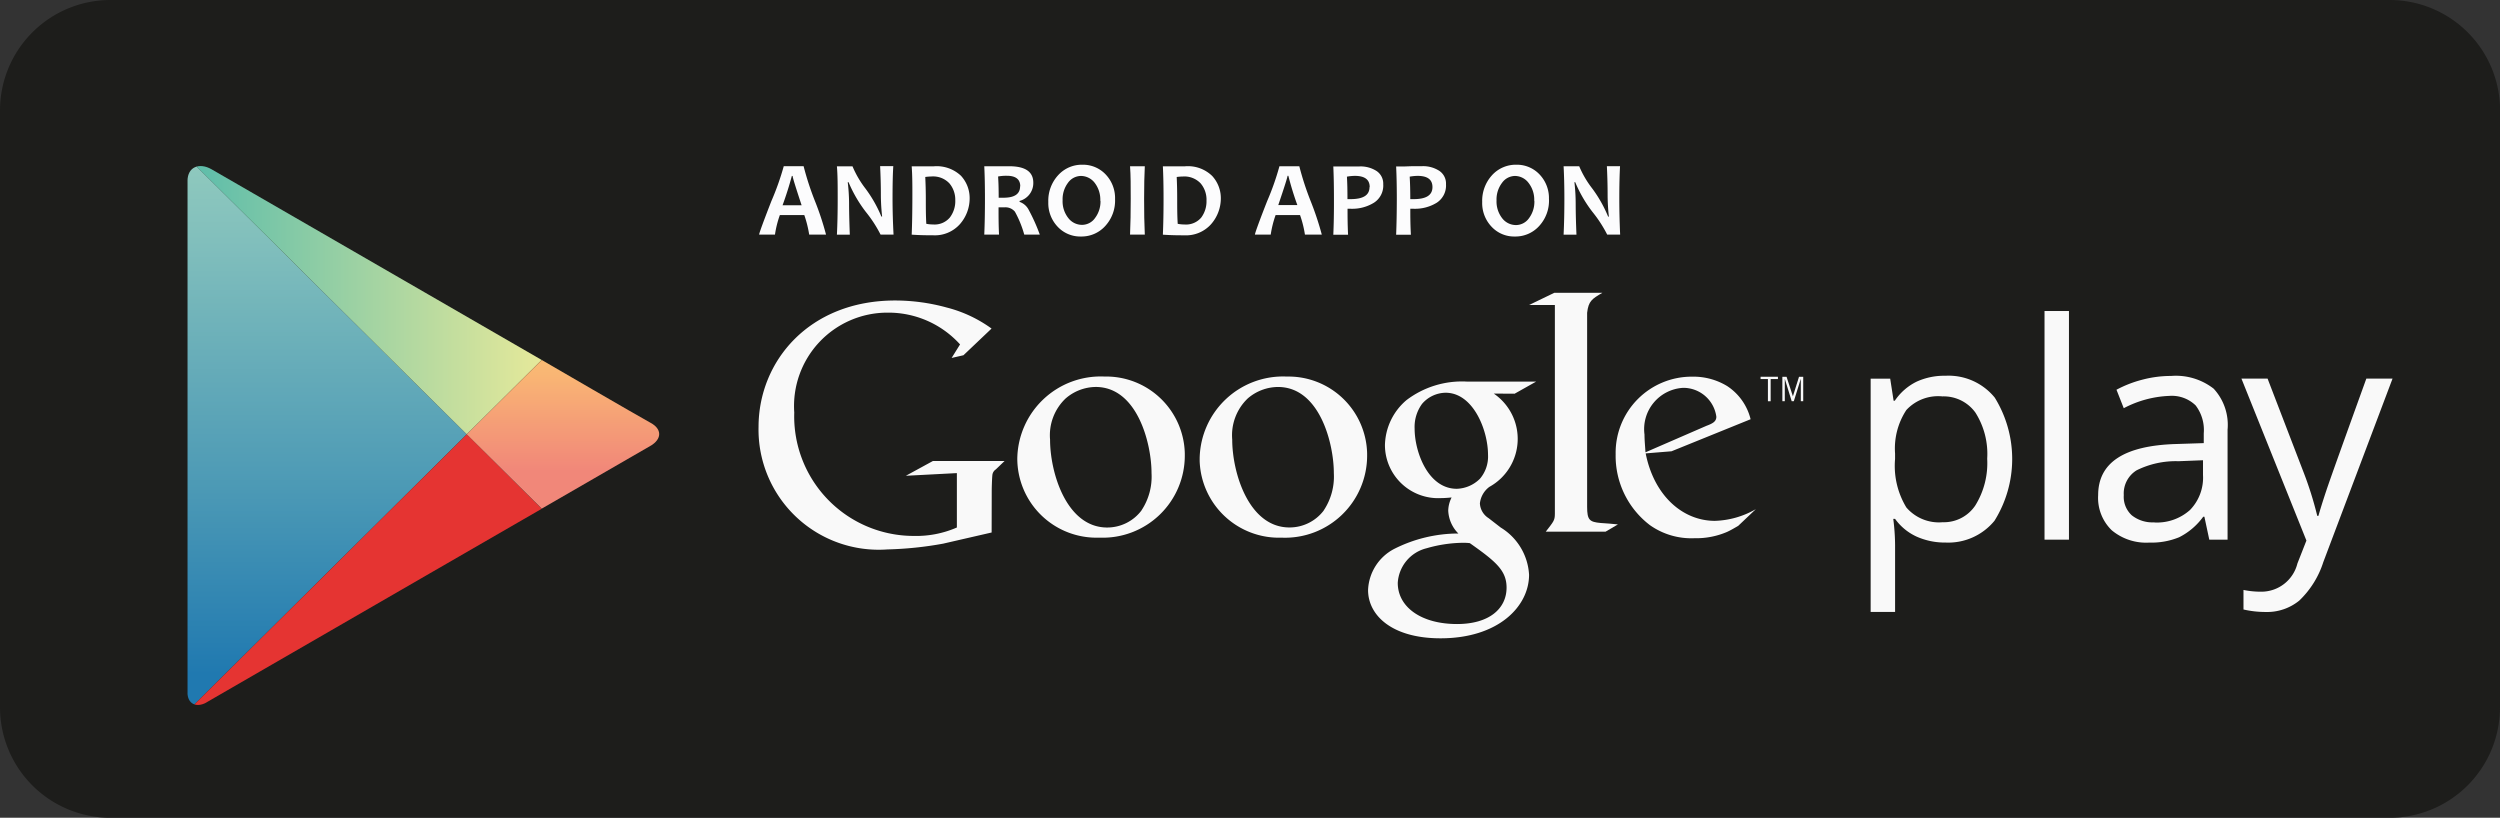 <svg id="Layer_2" data-name="Layer 2" xmlns="http://www.w3.org/2000/svg" xmlns:xlink="http://www.w3.org/1999/xlink" width="118.579" height="38.788" viewBox="0 0 118.579 38.788">
  <rect x="0" y="0" width="118.579" height="38.788" fill="#333333" stroke="none"/>
  <defs>
    <clipPath id="clip-path">
      <path id="Path_60" data-name="Path 60" d="M55.163,43.171l-5.346-3.088L39.505,34.127c-.573-.329-1.145-.13-1.145.561V58.949c0,.519.408.742.906.464L49.817,53.32l5.346-3.086L60.3,47.258c.6-.348.545-.825.037-1.1S55.163,43.171,55.163,43.171Z" transform="translate(-38.36 -33.972)" fill="none"/>
    </clipPath>
    <linearGradient id="linear-gradient" x1="0.5" y1="0.932" x2="0.5" y2="-0.068" gradientUnits="objectBoundingBox">
      <stop offset="0" stop-color="#2079b0"/>
      <stop offset="0.32" stop-color="#4a98b5"/>
      <stop offset="0.78" stop-color="#81bfbc"/>
      <stop offset="1" stop-color="#97cfbf"/>
    </linearGradient>
    <linearGradient id="linear-gradient-2" y1="1.365" x2="1" y2="1.365" gradientUnits="objectBoundingBox">
      <stop offset="0" stop-color="#5abcab"/>
      <stop offset="1" stop-color="#e6e99a"/>
    </linearGradient>
    <linearGradient id="linear-gradient-3" x1="0.5" y1="-0.135" x2="0.5" y2="-1.135" gradientUnits="objectBoundingBox">
      <stop offset="0" stop-color="#e53432"/>
      <stop offset="0.18" stop-color="#d43745"/>
      <stop offset="0.73" stop-color="#a33e7c"/>
      <stop offset="1" stop-color="#904192"/>
    </linearGradient>
    <linearGradient id="linear-gradient-4" x1="0.5" y1="0.746" x2="0.5" y2="-0.254" gradientUnits="objectBoundingBox">
      <stop offset="0" stop-color="#f18779"/>
      <stop offset="0.64" stop-color="#f9b574"/>
      <stop offset="1" stop-color="#fdcb72"/>
    </linearGradient>
  </defs>
  <g id="Layer_1" data-name="Layer 1">
    <path id="Path_55" data-name="Path 55" d="M118.579,33.547a5.242,5.242,0,0,1-5.242,5.242H5.242A5.242,5.242,0,0,1,0,33.547V5.242A5.242,5.242,0,0,1,5.242,0h108.1a5.242,5.242,0,0,1,5.242,5.242Z" fill="#1d1d1b"/>
    <g id="PLAY" transform="translate(8.893 7.876)">
      <g id="Group_1" data-name="Group 1" clip-path="url(#clip-path)">
        <path id="Path_56" data-name="Path 56" d="M38.37,32.21V58.477L51.615,45.343Z" transform="translate(-38.368 -32.618)" fill="url(#linear-gradient)"/>
        <path id="Path_57" data-name="Path 57" d="M55.171,41.5l-5.346-3.088L38.37,31.8v.1L51.615,45.029Z" transform="translate(-38.368 -32.304)" fill="url(#linear-gradient-2)"/>
        <path id="Path_58" data-name="Path 58" d="M38.37,101.993v.1l11.455-6.617,5.346-3.086L51.615,88.86Z" transform="translate(-38.368 -76.135)" fill="url(#linear-gradient-3)"/>
        <path id="Path_59" data-name="Path 59" d="M99.056,73.65,95.5,77.176,99.056,80.7l6.111-3.529Z" transform="translate(-82.253 -64.451)" fill="url(#linear-gradient-4)"/>
      </g>
    </g>
    <path id="Path_61" data-name="Path 61" d="M386.276,84.773a3.283,3.283,0,0,1-1.363-.276,2.569,2.569,0,0,1-1.034-.846h-.086a10.081,10.081,0,0,1,.086,1.268v3.146H382.72V77h.927l.162,1.046h.056a2.669,2.669,0,0,1,1.039-.906,3.151,3.151,0,0,1,1.358-.278,2.823,2.823,0,0,1,2.346,1.039,5.534,5.534,0,0,1-.014,5.838A2.833,2.833,0,0,1,386.276,84.773Zm-.167-6.934a2.056,2.056,0,0,0-1.695.647,3.323,3.323,0,0,0-.536,2.063v.26a3.8,3.8,0,0,0,.536,2.3,2.035,2.035,0,0,0,1.722.7,1.794,1.794,0,0,0,1.551-.8,3.814,3.814,0,0,0,.561-2.212,3.662,3.662,0,0,0-.561-2.191,1.855,1.855,0,0,0-1.579-.765Z" transform="translate(-293.992 -59.039)" fill="#f9f9f9"/>
    <path id="Path_62" data-name="Path 62" d="M419.449,74.475H418.29V63.63h1.159Z" transform="translate(-321.315 -48.878)" fill="#f9f9f9"/>
    <path id="Path_63" data-name="Path 63" d="M434.54,84.684l-.232-1.087h-.056a3.176,3.176,0,0,1-1.138.971,3.461,3.461,0,0,1-1.419.255,2.549,2.549,0,0,1-1.781-.584,2.134,2.134,0,0,1-.645-1.667q0-2.318,3.709-2.425l1.3-.042v-.464a1.924,1.924,0,0,0-.387-1.326,1.623,1.623,0,0,0-1.247-.45,5.028,5.028,0,0,0-2.161.584l-.345-.876a5.5,5.5,0,0,1,1.238-.48,5.309,5.309,0,0,1,1.349-.174,2.912,2.912,0,0,1,2.024.605,2.529,2.529,0,0,1,.658,1.945v5.214Zm-2.615-.816a2.351,2.351,0,0,0,1.7-.591,2.2,2.2,0,0,0,.617-1.66v-.7l-1.159.046a4.181,4.181,0,0,0-1.989.431,1.291,1.291,0,0,0-.61,1.18,1.187,1.187,0,0,0,.38.955,1.581,1.581,0,0,0,1.062.334Z" transform="translate(-329.75 -59.087)" fill="#f9f9f9"/>
    <path id="Path_64" data-name="Path 64" d="M458.58,77.46h1.24l1.674,4.356a16.709,16.709,0,0,1,.682,2.154h.056c.063-.232.188-.642.38-1.217s.825-2.337,1.892-5.293h1.243l-3.283,8.7a4.349,4.349,0,0,1-1.141,1.829,2.411,2.411,0,0,1-1.6.54,4.665,4.665,0,0,1-1.046-.118v-.927a4.107,4.107,0,0,0,.858.083,1.762,1.762,0,0,0,1.7-1.338l.427-1.087Z" transform="translate(-352.265 -59.502)" fill="#f9f9f9"/>
    <path id="Path_65" data-name="Path 65" d="M285.86,78.623a2.6,2.6,0,0,1-.209,4.426,1.122,1.122,0,0,0-.448.784.879.879,0,0,0,.415.7l.577.447a2.8,2.8,0,0,1,1.34,2.237c0,1.5-1.454,3.014-4.2,3.014-2.318,0-3.436-1.1-3.436-2.286a2.3,2.3,0,0,1,1.231-1.95,6.751,6.751,0,0,1,3.051-.735,1.637,1.637,0,0,1-.48-1.085,1.457,1.457,0,0,1,.16-.624c-.176.016-.35.03-.512.03a2.524,2.524,0,0,1-2.65-2.506,2.877,2.877,0,0,1,1.022-2.142,4.349,4.349,0,0,1,2.861-.879h3.29l-1.022.575Zm-1.136,7.094a2.757,2.757,0,0,0-.366-.016,6.428,6.428,0,0,0-1.678.257,1.8,1.8,0,0,0-1.373,1.646c0,1.136,1.1,1.95,2.812,1.95,1.532,0,2.349-.737,2.349-1.727C286.468,87.01,285.951,86.582,284.725,85.717Zm.464-3.035a1.623,1.623,0,0,0,.4-1.159c0-1.159-.7-2.94-2.012-2.94a1.5,1.5,0,0,0-1.117.529,1.855,1.855,0,0,0-.352,1.182c0,1.071.624,2.845,2,2.845a1.623,1.623,0,0,0,1.085-.464Z" transform="translate(-215.009 -59.955)" fill="#f9f9f9"/>
    <path id="Path_66" data-name="Path 66" d="M249.33,84.679a3.765,3.765,0,0,1-3.89-3.635v-.13a3.955,3.955,0,0,1,4.134-3.876,3.732,3.732,0,0,1,3.809,3.649v.121A3.894,3.894,0,0,1,249.33,84.679Zm1.994-1.291a2.894,2.894,0,0,0,.48-1.771c0-1.4-.67-4.085-2.65-4.085a2.221,2.221,0,0,0-1.435.545,2.413,2.413,0,0,0-.735,1.945c0,1.579.784,4.173,2.715,4.173a2.033,2.033,0,0,0,1.623-.8Z" transform="translate(-188.538 -59.177)" fill="#f9f9f9"/>
    <path id="Path_67" data-name="Path 67" d="M212.025,84.678a3.758,3.758,0,0,1-3.895-3.765,3.957,3.957,0,0,1,4.134-3.876,3.733,3.733,0,0,1,3.811,3.649v.121A3.893,3.893,0,0,1,212.025,84.678Zm1.994-1.291a2.893,2.893,0,0,0,.478-1.771c0-1.4-.67-4.085-2.648-4.085a2.214,2.214,0,0,0-1.43.549,2.406,2.406,0,0,0-.735,1.945c0,1.579.781,4.173,2.712,4.173a2.038,2.038,0,0,0,1.623-.807Z" transform="translate(-159.878 -59.177)" fill="#f9f9f9"/>
    <path id="Path_68" data-name="Path 68" d="M166.262,72.491l-2.3.529a16.889,16.889,0,0,1-2.645.274,5.7,5.7,0,0,1-6.111-5.807c0-3.111,2.39-6,6.48-6a9.249,9.249,0,0,1,2.455.336,6.245,6.245,0,0,1,2.117.995l-1.333,1.266-.561.128.4-.642a4.582,4.582,0,0,0-3.431-1.507A4.43,4.43,0,0,0,156.9,66.8a5.672,5.672,0,0,0,5.675,5.854,4.813,4.813,0,0,0,2.038-.4v-2.58l-2.42.127,1.282-.7h3.4l-.417.4a.362.362,0,0,0-.16.255c-.018.146-.032.612-.032.772Z" transform="translate(-119.227 -47.234)" fill="#f9f9f9"/>
    <path id="Path_69" data-name="Path 69" d="M316.209,70.827c-.529-.049-.64-.144-.64-.77v-9.2c.065-.561.232-.658.723-.948h-2.279l-1.2.58h1.226v9.9c0,.32-.062.369-.431.849h2.838l.584-.343C316.756,70.862,316.482,70.848,316.209,70.827Z" transform="translate(-240.289 -46.021)" fill="#f9f9f9"/>
    <path id="Path_70" data-name="Path 70" d="M336.362,84.152c-.174.1-.35.206-.524.285a3.692,3.692,0,0,1-1.546.3,3.4,3.4,0,0,1-2.119-.621,4.127,4.127,0,0,1-1.623-3.362,3.61,3.61,0,0,1,3.647-3.679,3.079,3.079,0,0,1,1.641.445,2.627,2.627,0,0,1,1.113,1.574L333.2,80.614l-1.226.1c.4,2.022,1.769,3.2,3.283,3.2a4.122,4.122,0,0,0,1.943-.556Zm-1.5-4.748c.3-.111.464-.206.464-.429a1.58,1.58,0,0,0-1.577-1.37,1.961,1.961,0,0,0-1.831,2.214c0,.269.03.556.046.844Z" transform="translate(-253.917 -59.209)" fill="#f9f9f9"/>
    <path id="Path_71" data-name="Path 71" d="M360.678,77.189v1.053h-.13V77.189H360.2V77.08h.823v.109Z" transform="translate(-276.693 -59.21)" fill="#f9f9f9"/>
    <path id="Path_72" data-name="Path 72" d="M365.534,78.249V77.187h0l-.332,1.062h-.1l-.327-1.062h0v1.062h-.116V77.09h.2l.3.927h0l.29-.927h.2v1.159Z" transform="translate(-280.119 -59.218)" fill="#f9f9f9"/>
    <path id="Path_73" data-name="Path 73" d="M158.5,37.246h-.8a5.33,5.33,0,0,0-.232-.927h-1.159a4.758,4.758,0,0,0-.232.927h-.751c0-.063.195-.6.582-1.593A12.707,12.707,0,0,0,156.494,34h.941a13.654,13.654,0,0,0,.526,1.623,13.713,13.713,0,0,1,.538,1.623Zm-1.159-1.391c-.283-.858-.427-1.321-.427-1.391h-.037c-.123.464-.271.927-.44,1.391Z" transform="translate(-119.319 -26.118)" fill="#fcfcfd"/>
    <path id="Path_74" data-name="Path 74" d="M173.915,37.238H173.3a6.066,6.066,0,0,0-.7-1.078,6.326,6.326,0,0,1-.818-1.407h-.039a8.79,8.79,0,0,1,.063.988c0,.41.012.911.035,1.5h-.612c.026-.515.037-1.078.037-1.695s0-1.122-.037-1.546h.74a4.678,4.678,0,0,0,.614,1.053,6.11,6.11,0,0,1,.754,1.328h.037a9.554,9.554,0,0,1-.06-1q0-.675-.035-1.391h.624c-.026.41-.035.927-.035,1.546S173.889,36.735,173.915,37.238Z" transform="translate(-131.533 -26.11)" fill="#fcfcfd"/>
    <path id="Path_75" data-name="Path 75" d="M189.27,35.539a1.855,1.855,0,0,1-.464,1.236,1.59,1.59,0,0,1-1.27.526c-.246,0-.584,0-1.015-.03.021-.5.03-1.066.032-1.695s0-1.12-.032-1.546h1.039a1.676,1.676,0,0,1,1.3.45A1.56,1.56,0,0,1,189.27,35.539Zm-.682.107a1.2,1.2,0,0,0-.278-.807,1.057,1.057,0,0,0-.851-.327,2.517,2.517,0,0,0-.294.023c.016.332.026.679.026,1.041s0,.791.023,1.18a1.693,1.693,0,0,0,.325.032.944.944,0,0,0,.793-.332,1.28,1.28,0,0,0,.257-.811Z" transform="translate(-143.278 -26.141)" fill="#fcfcfd"/>
    <path id="Path_76" data-name="Path 76" d="M204.027,37.253h-.737a4.982,4.982,0,0,0-.443-1.087.584.584,0,0,0-.5-.206h-.276c0,.427,0,.858.023,1.291h-.7q.032-.751.032-1.695,0-.906-.032-1.546h1.182c.763,0,1.145.262,1.143.784a.876.876,0,0,1-.651.862V35.7a.772.772,0,0,1,.44.392A8.556,8.556,0,0,1,204.027,37.253Zm-.927-2.291c0-.329-.211-.5-.638-.5a2.054,2.054,0,0,0-.413.035c.019.257.028.593.028,1.006h.232c.519,0,.784-.176.784-.542Z" transform="translate(-154.708 -26.125)" fill="#fcfcfd"/>
    <path id="Path_77" data-name="Path 77" d="M217.633,35.336a1.776,1.776,0,0,1-.464,1.268,1.514,1.514,0,0,1-1.159.5,1.465,1.465,0,0,1-1.1-.464,1.623,1.623,0,0,1-.443-1.175,1.783,1.783,0,0,1,.464-1.266,1.514,1.514,0,0,1,1.159-.5,1.477,1.477,0,0,1,1.1.464A1.623,1.623,0,0,1,217.633,35.336Zm-.7.074a1.308,1.308,0,0,0-.262-.846.825.825,0,0,0-.654-.332.763.763,0,0,0-.617.325,1.3,1.3,0,0,0-.255.825,1.278,1.278,0,0,0,.269.844.818.818,0,0,0,.656.325.753.753,0,0,0,.617-.329,1.291,1.291,0,0,0,.255-.811Z" transform="translate(-164.744 -25.886)" fill="#fcfcfd"/>
    <path id="Path_78" data-name="Path 78" d="M231.9,37.261h-.7c.023-.515.032-1.078.032-1.695s0-1.122-.032-1.546h.7c-.021.417-.033.927-.033,1.546S231.875,36.76,231.9,37.261Z" transform="translate(-177.6 -26.133)" fill="#fcfcfd"/>
    <path id="Path_79" data-name="Path 79" d="M240.66,35.539a1.855,1.855,0,0,1-.464,1.236,1.59,1.59,0,0,1-1.27.526c-.246,0-.584,0-1.015-.03q.032-.751.032-1.695,0-.906-.032-1.546h1.032a1.644,1.644,0,0,1,1.308.457A1.558,1.558,0,0,1,240.66,35.539Zm-.679.107a1.2,1.2,0,0,0-.278-.807,1.06,1.06,0,0,0-.844-.327,2.476,2.476,0,0,0-.292.023c.016.332.023.679.023,1.041s0,.791.025,1.18a1.691,1.691,0,0,0,.325.032.944.944,0,0,0,.793-.332A1.289,1.289,0,0,0,239.98,35.646Z" transform="translate(-182.754 -26.14)" fill="#fcfcfd"/>
    <path id="Path_80" data-name="Path 80" d="M259.937,37.261h-.8a5.121,5.121,0,0,0-.232-.927h-1.159a4.939,4.939,0,0,0-.232.927h-.749c0-.063.192-.6.582-1.593a12.514,12.514,0,0,0,.58-1.648h.944a13.665,13.665,0,0,0,.526,1.623A14.206,14.206,0,0,1,259.937,37.261Zm-1.159-1.4a13.947,13.947,0,0,1-.427-1.391h-.039c0,.065-.148.529-.44,1.391Z" transform="translate(-197.242 -26.133)" fill="#fcfcfd"/>
    <path id="Path_81" data-name="Path 81" d="M275.172,34.891a.967.967,0,0,1-.443.879,1.957,1.957,0,0,1-1.083.285h-.167c0,.311,0,.723.025,1.233h-.7c.021-.478.033-1.043.03-1.695q0-.9-.03-1.546h1.25a1.41,1.41,0,0,1,.8.216A.719.719,0,0,1,275.172,34.891Zm-.642.137c0-.355-.232-.533-.707-.533a2.235,2.235,0,0,0-.373.037c.019.315.025.67.025,1.066h.146c.6,0,.9-.185.9-.57Z" transform="translate(-209.563 -26.153)" fill="#fcfcfd"/>
    <path id="Path_82" data-name="Path 82" d="M288.02,34.853a.972.972,0,0,1-.441.879,1.963,1.963,0,0,1-1.085.285h-.167c0,.311,0,.723.028,1.233h-.7q.03-.716.032-1.695,0-.9-.032-1.546h.434l.341-.012h.464a1.41,1.41,0,0,1,.8.216A.721.721,0,0,1,288.02,34.853Zm-.642.137c0-.355-.232-.533-.707-.533a2.238,2.238,0,0,0-.373.037c.019.315.028.67.028,1.066h.144C287.077,35.564,287.378,35.374,287.378,34.989Z" transform="translate(-219.434 -26.115)" fill="#fcfcfd"/>
    <path id="Path_83" data-name="Path 83" d="M306.413,35.336a1.776,1.776,0,0,1-.464,1.268,1.514,1.514,0,0,1-1.159.5,1.46,1.46,0,0,1-1.1-.464,1.623,1.623,0,0,1-.445-1.175,1.8,1.8,0,0,1,.464-1.266,1.521,1.521,0,0,1,1.159-.5,1.477,1.477,0,0,1,1.1.464,1.623,1.623,0,0,1,.443,1.173Zm-.7.074a1.294,1.294,0,0,0-.267-.846.816.816,0,0,0-.64-.332.765.765,0,0,0-.619.325,1.3,1.3,0,0,0-.262.835,1.29,1.29,0,0,0,.267.844.826.826,0,0,0,.656.325.758.758,0,0,0,.619-.329,1.3,1.3,0,0,0,.253-.821Z" transform="translate(-232.942 -25.886)" fill="#fcfcfd"/>
    <path id="Path_84" data-name="Path 84" d="M322.582,37.246h-.614a6.062,6.062,0,0,0-.7-1.078,6.183,6.183,0,0,1-.816-1.407h-.039a8.785,8.785,0,0,1,.06.988c0,.41.012.911.037,1.5H319.9c.025-.515.037-1.078.037-1.695s-.014-1.122-.037-1.551h.74a4.674,4.674,0,0,0,.617,1.053,6.13,6.13,0,0,1,.754,1.335h.037a9.537,9.537,0,0,1-.06-1q0-.675-.035-1.391h.624c-.023.41-.035.927-.035,1.546S322.559,36.743,322.582,37.246Z" transform="translate(-245.736 -26.118)" fill="#fcfcfd"/>
  </g>
</svg>
